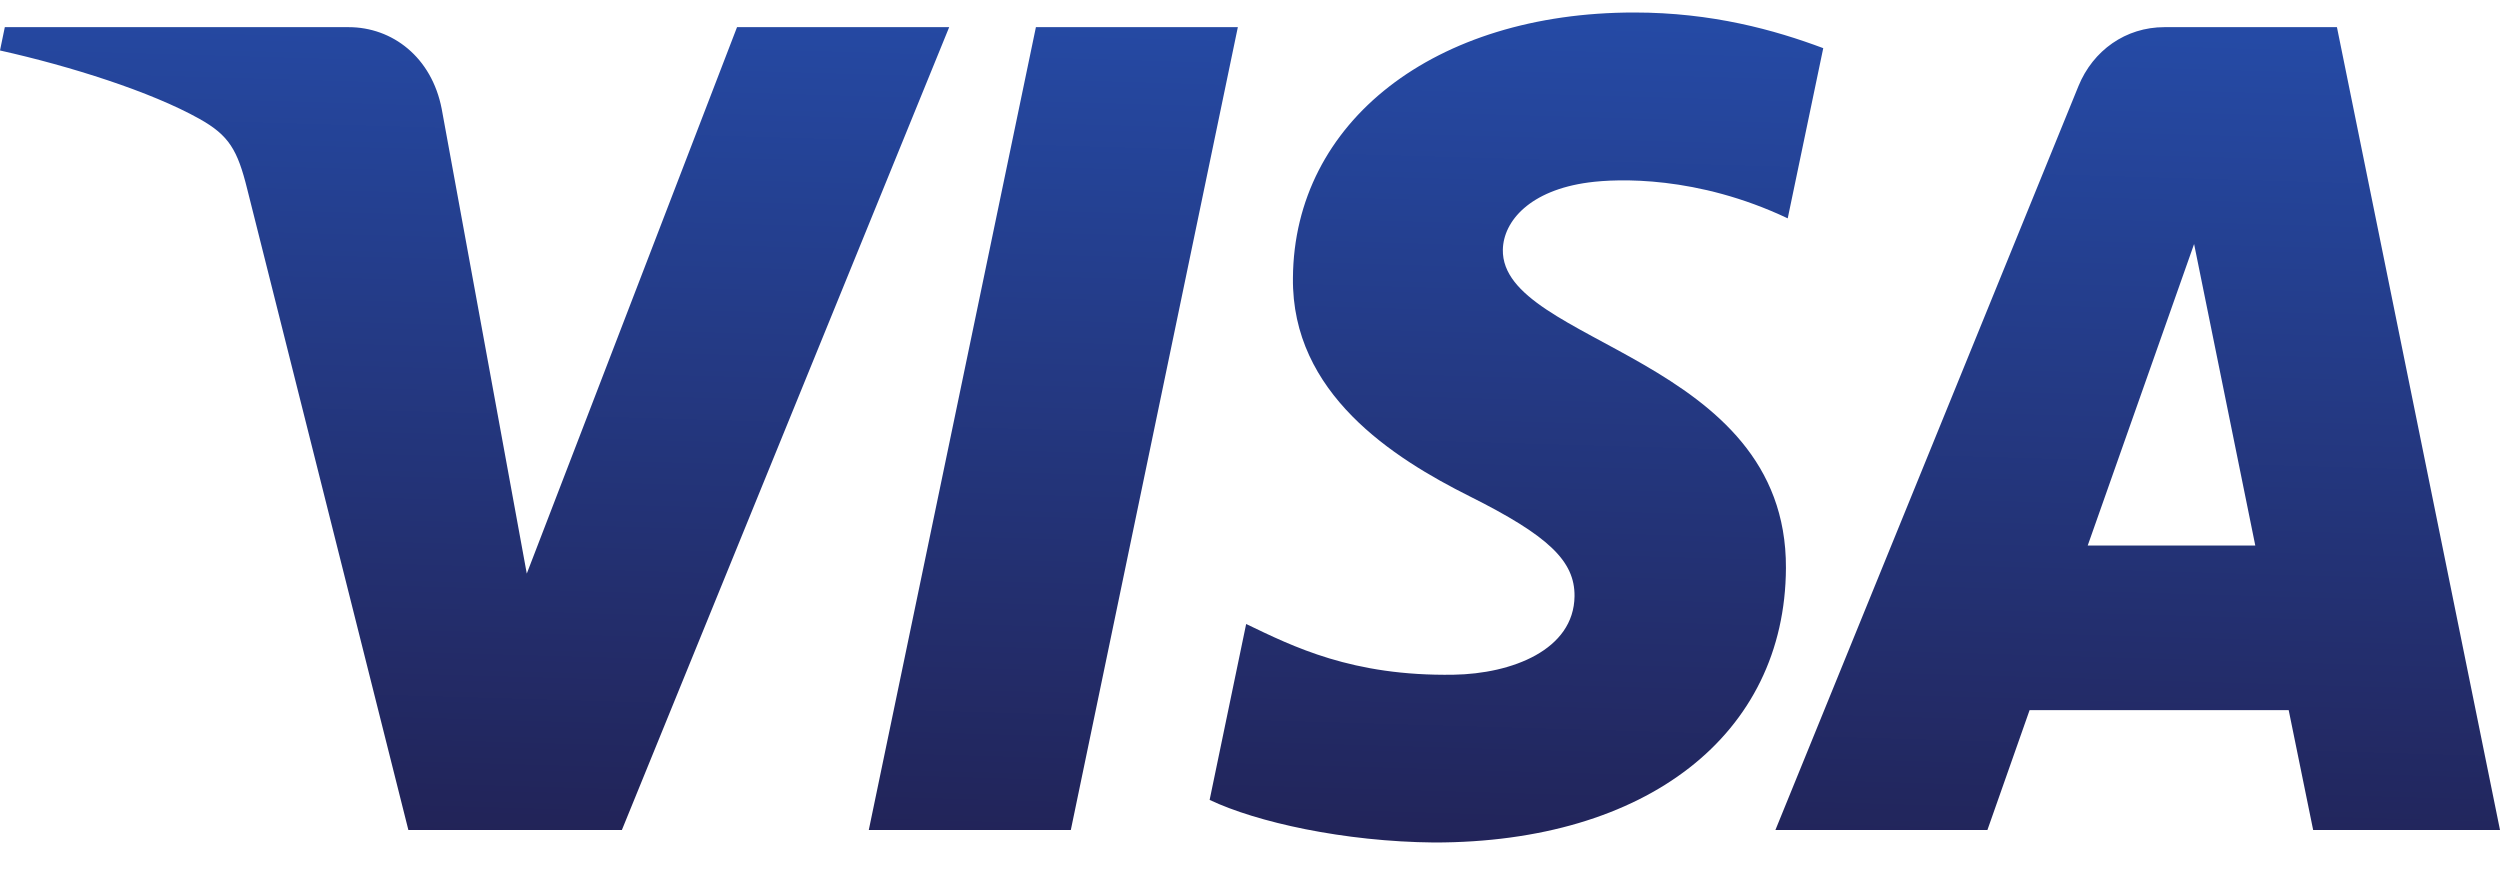 <svg width="80" height="28" viewBox="0 0 80 28" fill="none" xmlns="http://www.w3.org/2000/svg">
<g clip-path="url(#clip0_151_11)">
<path d="M41.374 8.891C41.328 12.591 44.581 14.656 47.031 15.883C49.549 17.143 50.395 17.95 50.385 19.077C50.366 20.8 48.377 21.561 46.515 21.591C43.267 21.643 41.379 20.689 39.877 19.968L38.708 25.597C40.214 26.311 43.003 26.933 45.895 26.96C52.684 26.96 57.126 23.515 57.15 18.173C57.176 11.393 48.028 11.018 48.091 7.987C48.112 7.068 48.965 6.088 50.834 5.839C51.759 5.713 54.313 5.616 57.207 6.987L58.344 1.541C56.787 0.958 54.786 0.4 52.295 0.4C45.905 0.4 41.41 3.892 41.374 8.891ZM69.262 0.869C68.022 0.869 66.977 1.613 66.511 2.754L56.813 26.56H63.597L64.947 22.724H73.238L74.021 26.56H80L74.782 0.869H69.262ZM70.211 7.809L72.169 17.456H66.807L70.211 7.809ZM33.149 0.869L27.801 26.56H34.266L39.611 0.869H33.149ZM23.585 0.869L16.857 18.355L14.135 3.487C13.815 1.828 12.554 0.869 11.154 0.869H0.154L0 1.615C2.258 2.119 4.824 2.932 6.378 3.801C7.329 4.332 7.601 4.796 7.913 6.058L13.068 26.56H19.9L30.374 0.869H23.585Z" fill="url(#paint0_linear_151_11)"/>
</g>
<defs>
<linearGradient id="paint0_linear_151_11" x1="36.779" y1="27.493" x2="37.57" y2="0.217" gradientUnits="userSpaceOnUse">
<stop stop-color="#222357"/>
<stop offset="1" stop-color="#254AA5"/>
</linearGradient>
<clipPath id="clip0_151_11">
<rect width="80" height="26.667" fill="white" transform="translate(0 0.4)"/>
</clipPath>
</defs>
</svg>
